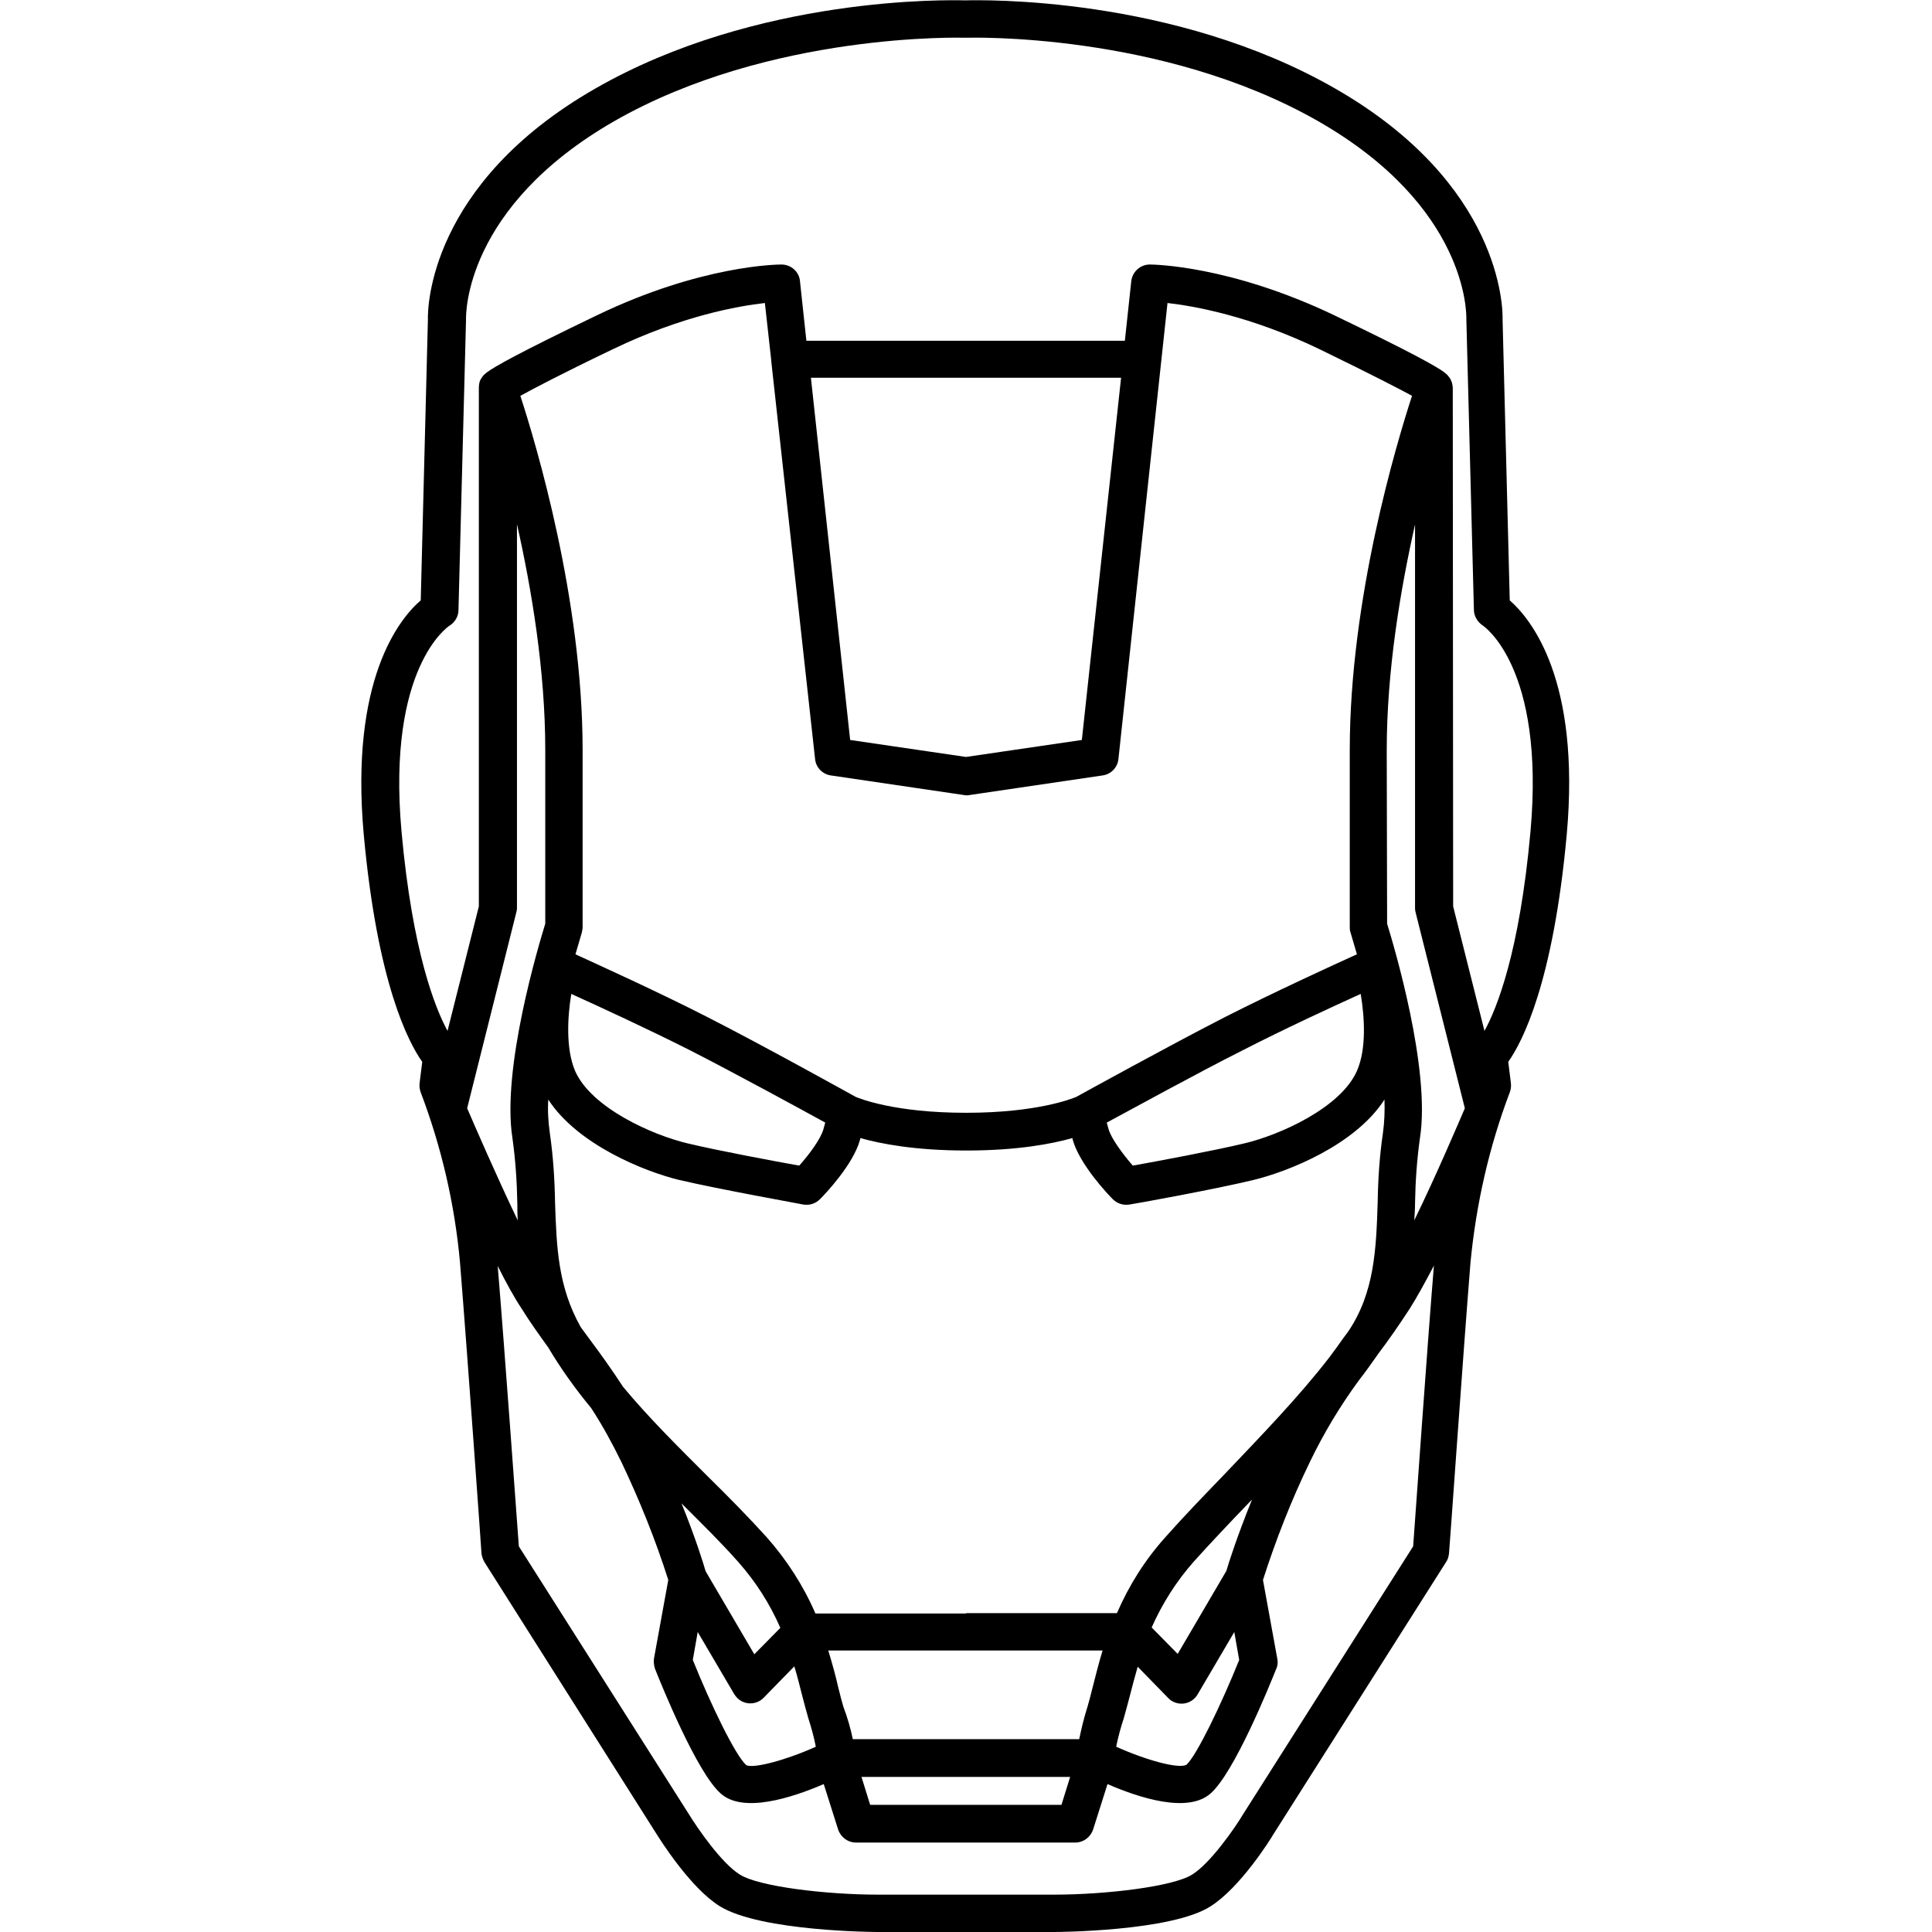<?xml version="1.0" encoding="utf-8"?>
<!-- Generator: Adobe Illustrator 21.1.0, SVG Export Plug-In . SVG Version: 6.00 Build 0)  -->
<svg version="1.1" id="Слой_1" xmlns="http://www.w3.org/2000/svg" xmlns:xlink="http://www.w3.org/1999/xlink" x="0px" y="0px"
	 width="512px" height="512px" viewBox="0 0 512 512" style="enable-background:new 0 0 512 512;" xml:space="preserve">
<path d="M279.4,512h-46.8c-0.3,0-30.9-0.1-41.8-6.8c-7.8-4.8-15.8-17.6-16.7-19L128.4,414c-0.4-0.7-0.7-1.5-0.8-2.3
	c0-0.5-3.7-52.4-5.7-77.2c-1.4-15.4-4.9-30.5-10.4-45c-0.3-0.8-0.4-1.7-0.3-2.5l0.7-5.6c-3.7-5.2-11.9-20.9-15.5-60.2
	c-3.7-41,9.4-57.2,15.1-62.1l1.9-74.4c-0.1-3.2,0.4-36,44.3-61.2c43-24.7,94-23.5,98.1-23.4c4.1-0.1,55.1-1.3,98.1,23.4
	c43.9,25.2,44.4,58,44.3,61.2l1.9,74.4c5.7,5,18.8,21.1,15.1,62.1c-3.6,39.3-11.8,55-15.5,60.2l0.7,5.6c0.1,0.9,0,1.7-0.3,2.5
	c-5.5,14.5-8.9,29.6-10.4,45c-2,24.8-5.6,76.7-5.7,77.2c-0.1,0.8-0.3,1.6-0.8,2.3l-45.8,72.2c-0.8,1.4-8.8,14.1-16.6,19
	C310.4,511.9,279.7,512,279.4,512z M137.5,409.8l45.2,71.2c2.1,3.4,8.5,12.8,13.4,15.8c5.1,3.2,23,5.3,36.5,5.3h46.8
	c13.5,0,31.4-2.1,36.5-5.3c4.9-3,11.5-12.6,13.4-15.8l45.2-71.2c0.6-7.9,3.6-51.2,5.5-74.4c-2.3,4.4-4.5,8.4-6.4,11.4
	c-2.8,4.3-5.5,8.2-8.3,11.9c-1.6,2.3-3.3,4.7-5.1,7c-5,6.8-9.4,14.1-13.1,21.8c-4.9,10.1-9,20.6-12.4,31.2l3.8,20.9
	c0.2,0.9,0.1,1.9-0.3,2.7c-1.8,4.5-11.1,27.5-17.4,33c-6,5.3-18.8,1.2-27.3-2.5l-3.8,12c-0.7,2.1-2.6,3.5-4.8,3.5h-58
	c-2.2,0-4.1-1.4-4.8-3.5l-3.8-12c-8.6,3.7-21.4,7.8-27.3,2.5c-6.3-5.5-15.6-28.5-17.4-33c-0.3-0.9-0.4-1.8-0.3-2.7l3.8-20.9
	c-3.4-10.7-7.6-21.1-12.4-31.2c-2.4-4.9-5-9.7-8-14.3c-4.2-5.1-8.1-10.5-11.4-16.1c-2.3-3.2-4.7-6.5-7-10.2c-2-3-4.2-7-6.4-11.4
	C133.8,358.5,136.9,401.8,137.5,409.8z M256,478.3h25.3l2.3-7.4h-55.3l2.3,7.4H256z M183.6,439.9c4.7,11.7,11.3,25.4,14.2,27.9
	c2,0.9,10.4-1.3,18.4-4.9c-0.5-2.6-1.2-5.1-2-7.6c-0.5-1.7-1-3.6-1.6-5.9c-0.6-2.3-1.2-4.9-2.1-7.8l-8.1,8.3c-1.9,2-5.1,2-7,0.1
	c-0.3-0.3-0.6-0.7-0.8-1l-9.7-16.5L183.6,439.9z M295.8,462.9c8,3.6,16.5,5.9,18.6,4.8c2.7-2.4,9.3-16.1,14-27.8l-1.3-7.4l-9.7,16.5
	c-1.4,2.4-4.4,3.2-6.8,1.8c-0.4-0.2-0.7-0.5-1-0.8l-8.1-8.3c-0.8,2.8-1.5,5.4-2.1,7.8c-0.6,2.2-1.1,4.2-1.6,5.9
	C297,457.8,296.3,460.4,295.8,462.9L295.8,462.9z M226,460.9H286c0.6-2.9,1.3-5.8,2.2-8.6c0.4-1.4,0.9-3.2,1.4-5.3
	c0.7-2.7,1.5-6,2.6-9.6h-72.7c1.1,3.6,2,6.9,2.6,9.6c0.5,2.1,1,3.9,1.4,5.3C224.6,455.2,225.4,458,226,460.9L226,460.9z
	 M305.2,431.3l6.9,7l12.9-22c0.6-2.1,2.9-9.3,6.8-18.9l-0.2,0.2c-5.5,5.7-10.6,11.1-15.2,16.2C311.7,419.1,308,425,305.2,431.3
	L305.2,431.3z M187,416.4l12.9,22l6.9-7c-2.8-6.4-6.5-12.2-11.1-17.4c-4.4-5-9.6-10.1-15.1-15.6C184.3,407.5,186.4,414.3,187,416.4z
	 M256,427.5h40c3.2-7.4,7.5-14.2,12.9-20.2c4.7-5.3,9.9-10.7,15.5-16.5c9.7-10.2,19.8-20.6,27.9-31.1c1.3-1.7,2.5-3.4,3.7-5.1
	c0.4-0.5,0.8-1.1,1.2-1.6c7.1-10.4,7.5-22.1,7.9-34.4c0.1-6.2,0.5-12.3,1.4-18.4c0.4-2.9,0.5-5.9,0.4-8.8
	c-7.8,12.1-25.6,19.1-34.7,21.3c-10.3,2.5-31.9,6.4-32.8,6.5c-1.6,0.3-3.3-0.2-4.5-1.4c-1.5-1.5-8.8-9.3-10.6-15.7l-0.1-0.5
	c-5.3,1.5-14.5,3.3-28.1,3.3c-13.6,0-22.8-1.8-28.1-3.3l-0.1,0.5c-1.8,6.5-9.1,14.2-10.6,15.7c-1.2,1.2-2.8,1.7-4.5,1.4
	c-0.9-0.2-22.6-4.1-32.8-6.5c-9.1-2.2-26.9-9.3-34.7-21.3c-0.2,2.9,0,5.9,0.4,8.8c0.9,6.2,1.3,12.4,1.4,18.7
	c0.4,11.3,0.7,22,6.8,32.8c0.7,1,1.5,2,2.2,3c3,4,6,8.2,9,12.8c6.8,8.2,14.7,16,22.4,23.7c5.7,5.6,11,11,15.7,16.2
	c5.3,6,9.7,12.8,12.9,20.2H256L256,427.5z M123.8,293.7c1.9,4.4,7.6,17.6,13.4,29.7c-0.1-1.5-0.1-2.9-0.1-4.4
	c-0.1-5.8-0.5-11.7-1.3-17.4c-2.9-18.4,7-51.3,8.7-56.8v-46.1c0-20.9-3.6-42.5-7.5-59.8v101.8c0,0.4-0.1,0.8-0.2,1.2L123.8,293.7z
	 M367.6,244.8c1.7,5.5,11.6,38.5,8.7,56.8c-0.8,5.7-1.2,11.4-1.3,17.2c0,1.5-0.1,3.1-0.2,4.6c5.9-12.1,11.5-25.3,13.4-29.7l-13-51.7
	c-0.1-0.4-0.2-0.8-0.2-1.2V139c-3.9,17.3-7.5,38.8-7.5,59.8L367.6,244.8z M151.4,263.4c-1,6-1.5,14.5,1,20.4
	c4.3,9.8,20.5,17,29.8,19.2c7.9,1.9,23.4,4.8,29.6,5.9c2.7-3,5.7-7.1,6.4-9.6l0.5-1.8c-7.1-3.9-23.6-12.9-35.9-19.2
	C171.9,272.8,158.7,266.7,151.4,263.4z M293.3,297.5l0.5,1.8c0.7,2.4,3.7,6.5,6.4,9.6c6.2-1.1,21.7-4,29.6-5.9
	c9.3-2.2,25.5-9.4,29.8-19.2c2.6-5.9,2-14.4,1-20.4c-7.3,3.3-20.5,9.4-31.4,15C316.9,284.6,300.4,293.7,293.3,297.5L293.3,297.5z
	 M226.8,290.7c1,0.4,10.2,4.2,29.2,4.2s28.2-3.8,29.2-4.2c2.2-1.2,24.1-13.3,39.5-21.2c12.8-6.5,28.7-13.8,34.9-16.6
	c-1-3.5-1.7-5.7-1.7-5.8c-0.2-0.5-0.2-1-0.2-1.5v-46.8c0-40.2,12.4-81.3,16.5-93.9c-3.3-1.8-10.2-5.4-24.6-12.4
	c-18.3-8.8-33.2-11.4-40.2-12.2l-13,120.8c-0.2,2.3-2,4.1-4.2,4.4l-35.3,5.2c-0.5,0.1-1,0.1-1.4,0l-35.3-5.2c-2.2-0.3-4-2.1-4.2-4.4
	L204.4,95.8c0-0.1,0-0.2,0-0.2l-1.7-15.3c-7.1,0.8-21.9,3.4-40.2,12.2c-14.4,6.9-21.3,10.6-24.6,12.4c4.1,12.6,16.5,53.8,16.5,93.9
	v46.8c0,0.5-0.1,1-0.2,1.5c0,0.1-0.7,2.3-1.7,5.8c6.1,2.8,22,10,34.9,16.6C202.7,277.3,224.6,289.5,226.8,290.7L226.8,290.7z
	 M385.1,240.2l8.3,33c3.2-5.8,9.3-20.7,12.2-52.9c3.9-43.6-12.5-54.4-12.6-54.5c-1.4-0.9-2.4-2.5-2.4-4.2l-2-76.9c0-0.1,0-0.2,0-0.3
	c0-1.2,0.4-29.6-39.3-52.3C307.8,8.4,256.7,10,256.2,10c-0.1,0-0.3,0-0.4,0c-0.5,0-51.6-1.6-93,22.1c-39.7,22.8-39.3,51.2-39.3,52.4
	c0,0.1,0,0.2,0,0.3l-2,76.9c0,1.7-1,3.3-2.5,4.2c-0.1,0.1-16.5,10.8-12.6,54.4c2.9,32.1,9,47,12.2,52.9l8.3-33V102.8
	c0-0.7,0.1-1.5,0.4-2.1c0,0,0,0,0,0c0,0,0,0,0,0c0-0.1,0.1-0.2,0.1-0.2c0,0,0,0,0,0c0,0,0,0,0,0l0,0l0,0c0.2-0.3,0.4-0.6,0.6-0.9
	c0.1-0.1,0.2-0.2,0.3-0.3c0.2-0.2,0.5-0.4,0.7-0.6c2-1.5,8.1-5,29.1-15.1c27.8-13.4,48.1-13.5,49-13.5c2.5,0,4.7,1.9,4.9,4.4
	l1.7,15.8h84.4l1.7-15.8c0.3-2.5,2.4-4.4,4.9-4.4c0.9,0,21.2,0.2,49,13.5c21,10.1,27.1,13.6,29.1,15.1c0.2,0.2,0.5,0.4,0.7,0.6
	c0.1,0.1,0.2,0.2,0.3,0.4c0.1,0.1,0.1,0.1,0.2,0.2c0.4,0.5,0.6,1,0.8,1.6l0,0c0.1,0.5,0.2,0.9,0.2,1.4L385.1,240.2L385.1,240.2z
	 M225.3,196.1l30.7,4.5l30.7-4.5l10.4-96h-82.2L225.3,196.1z"/>
</svg>
